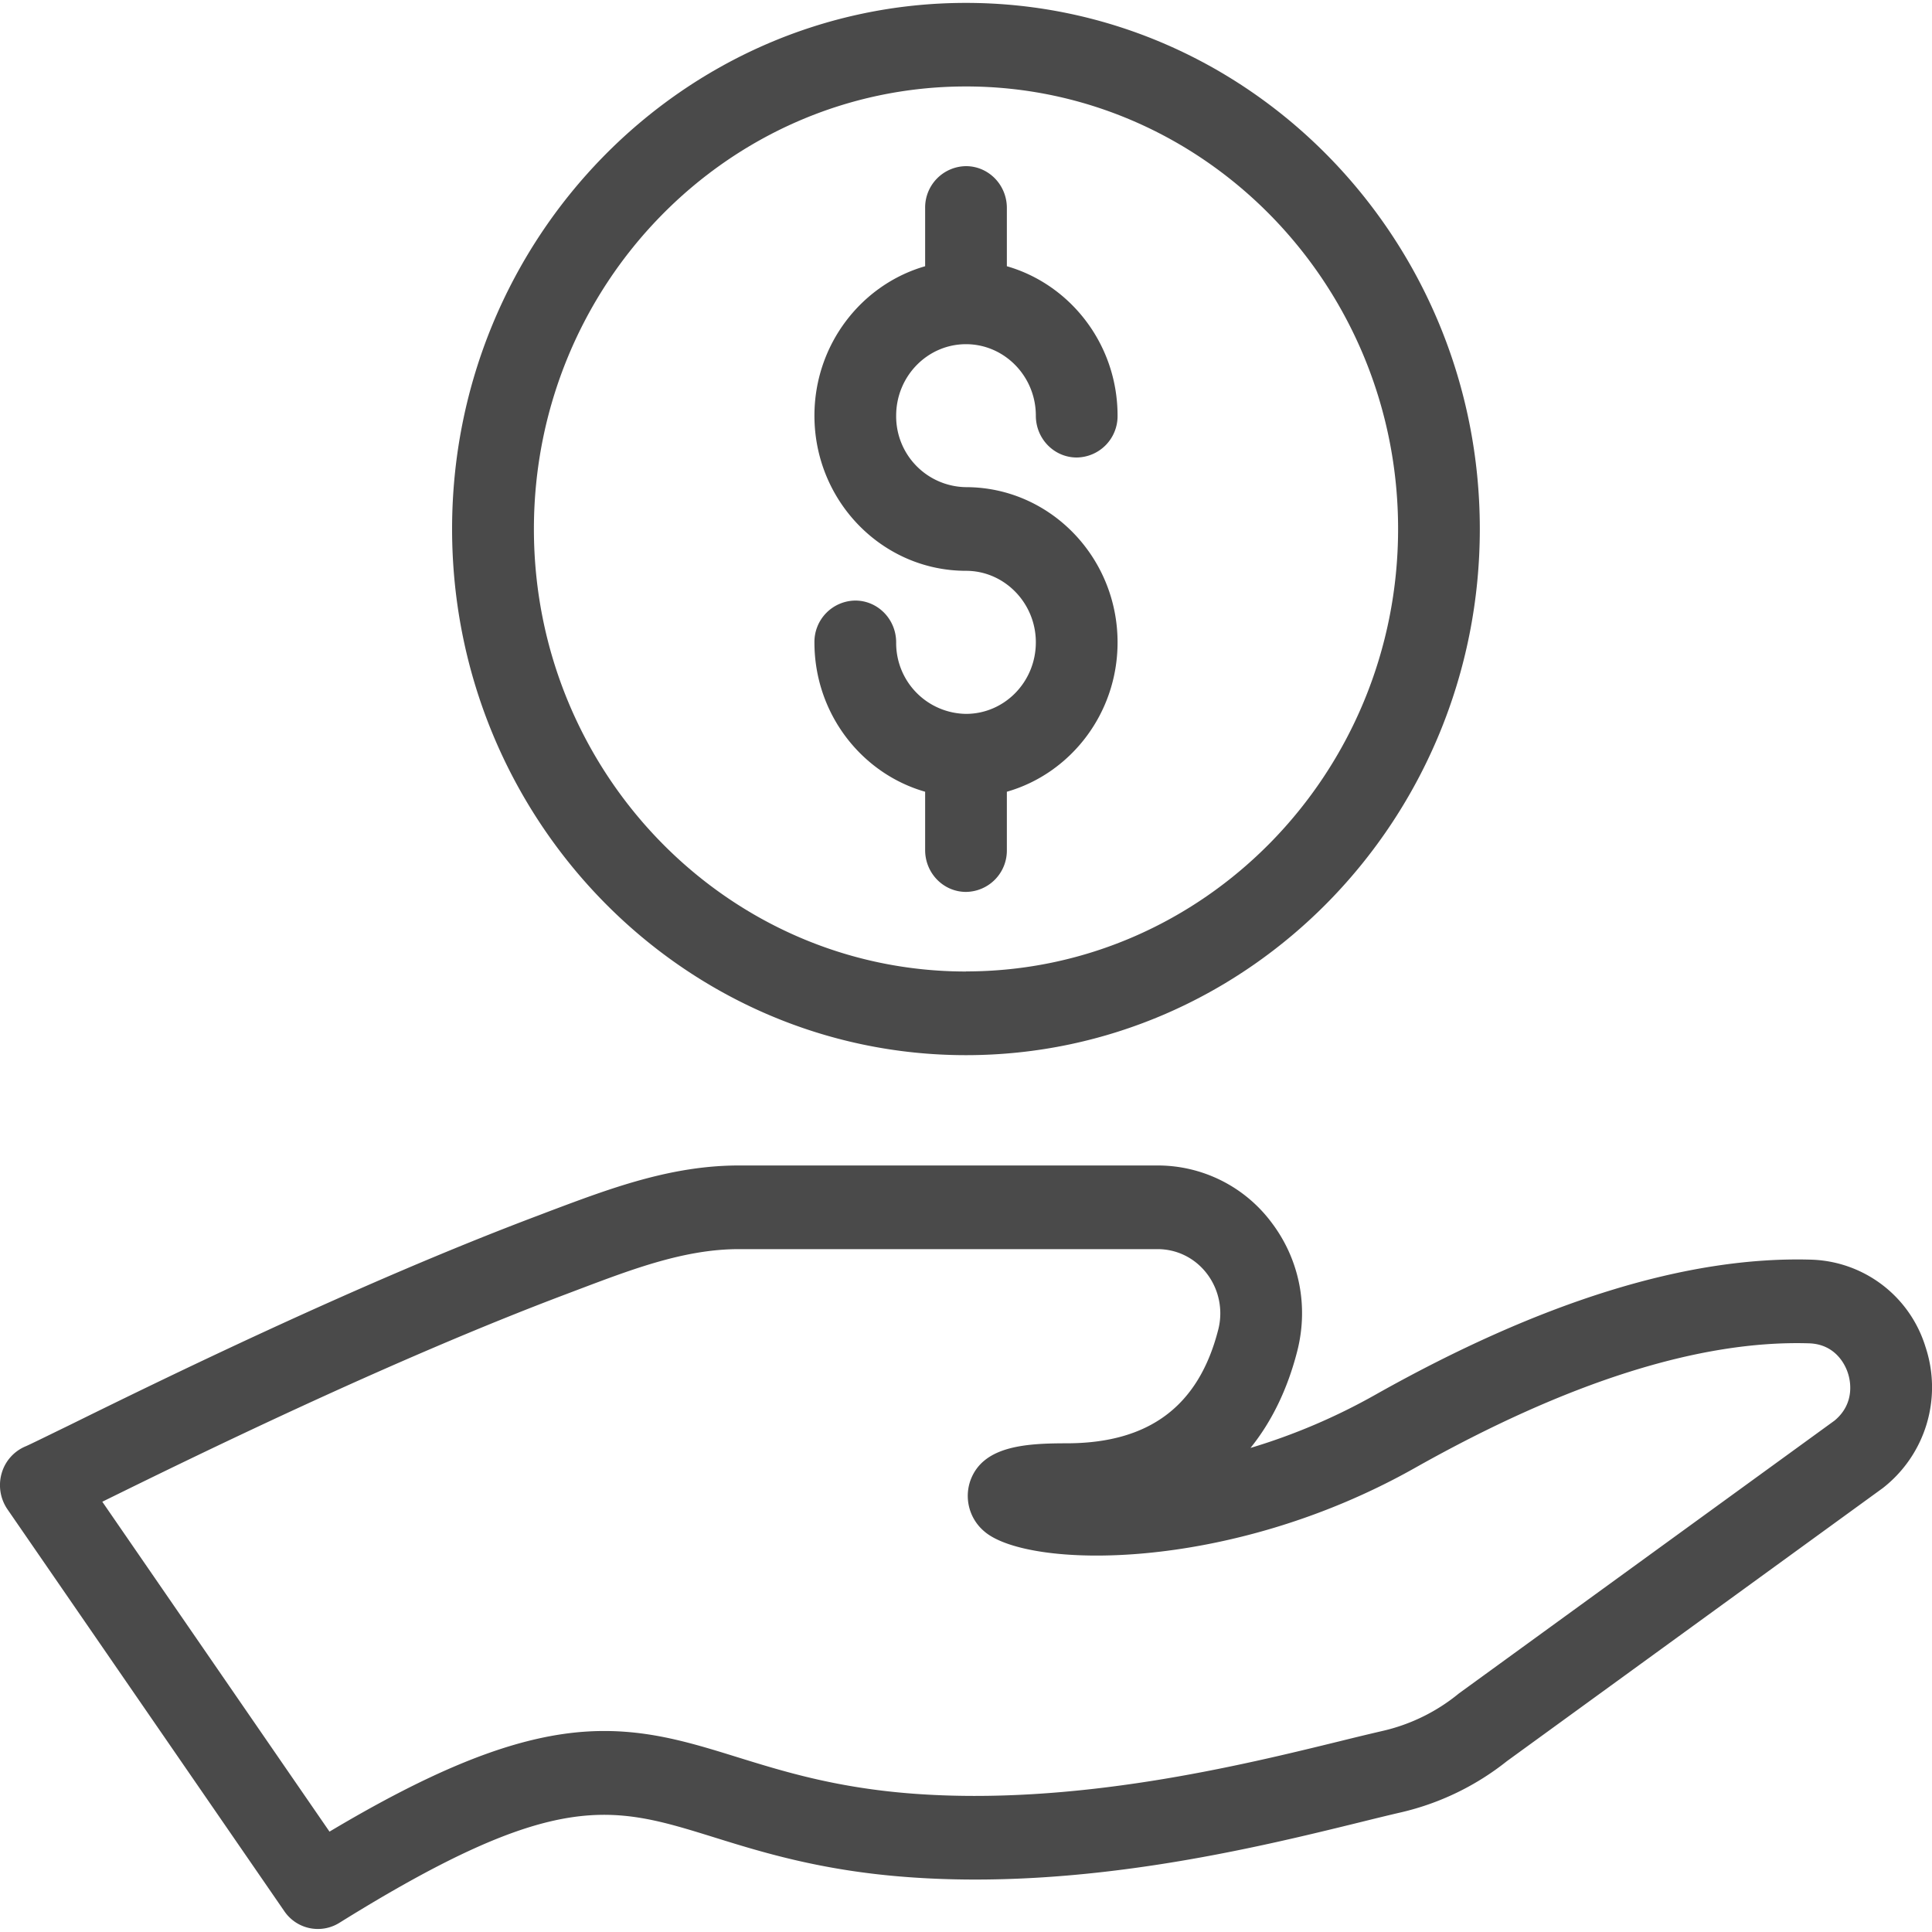 <svg xmlns="http://www.w3.org/2000/svg" width="20" height="20" viewBox="0 0 20 20">
    <g fill="#4A4A4A" fill-rule="nonzero">
        <path d="M19.933 13.944a1.278 1.278 0 0 0-1.183-.904c-1.28-.038-2.796.432-4.51 1.397a6.336 6.336 0 0 1-1.295.552c.218-.27.382-.605.483-.998.12-.465.025-.95-.261-1.33a1.47 1.47 0 0 0-1.183-.596H7.647c-.704 0-1.337.24-1.95.47l-.115.044c-1.89.711-3.982 1.74-4.875 2.18-.206.1-.4.196-.441.213a.43.43 0 0 0-.249.28.442.442 0 0 0 .06.372l2.868 4.163a.42.42 0 0 0 .565.12c2.243-1.396 2.822-1.216 3.873-.89.494.154 1.11.346 1.992.413 1.829.141 3.629-.302 4.704-.566.157-.039.3-.074.426-.103a2.763 2.763 0 0 0 1.095-.53l3.89-2.826a1.323 1.323 0 0 0 .443-1.461zm-.942.762l-3.888 2.824a1.919 1.919 0 0 1-.784.387c-.13.03-.276.065-.437.105-1.028.252-2.747.675-4.443.545-.79-.061-1.332-.23-1.81-.378-.564-.175-1.097-.341-1.804-.238-.651.095-1.406.409-2.414 1.01l-2.352-3.415.014-.007c.882-.434 2.95-1.45 4.801-2.147l.116-.044c.568-.215 1.104-.417 1.657-.417h4.337c.202 0 .39.094.513.258a.678.678 0 0 1 .113.58c-.203.789-.716 1.172-1.57 1.172-.432 0-.865.03-.994.384a.48.48 0 0 0 .14.525c.44.39 2.522.439 4.461-.654 1.58-.89 2.952-1.324 4.078-1.29.286.008.383.239.405.31.023.069.079.309-.139.49zM10 .03c-2.933 0-5.32 2.443-5.32 5.446 0 3.004 2.387 5.447 5.32 5.447 2.933 0 5.319-2.443 5.319-5.447 0-3.003-2.386-5.446-5.32-5.446zm0 10.027c-2.467 0-4.473-2.055-4.473-4.58C5.527 2.95 7.533.895 10 .895c2.466 0 4.473 2.055 4.473 4.58 0 2.526-2.007 4.581-4.473 4.581z"/>
        <path d="M10 5.043a.733.733 0 0 1-.723-.74c0-.408.324-.74.723-.74.398 0 .723.332.723.74 0 .24.19.433.423.433a.428.428 0 0 0 .423-.433c0-.736-.486-1.357-1.146-1.547v-.603c0-.24-.19-.433-.423-.433a.428.428 0 0 0-.423.433v.603c-.66.19-1.146.811-1.146 1.547 0 .886.704 1.606 1.569 1.606.398 0 .723.333.723.74 0 .41-.324.741-.723.741a.733.733 0 0 1-.723-.74c0-.24-.19-.433-.423-.433a.428.428 0 0 0-.423.433c0 .736.486 1.357 1.146 1.546V8.8c0 .24.19.433.423.433a.428.428 0 0 0 .423-.433v-.604c.66-.189 1.146-.81 1.146-1.546 0-.886-.704-1.607-1.57-1.607z"/>
    </g>
</svg>
